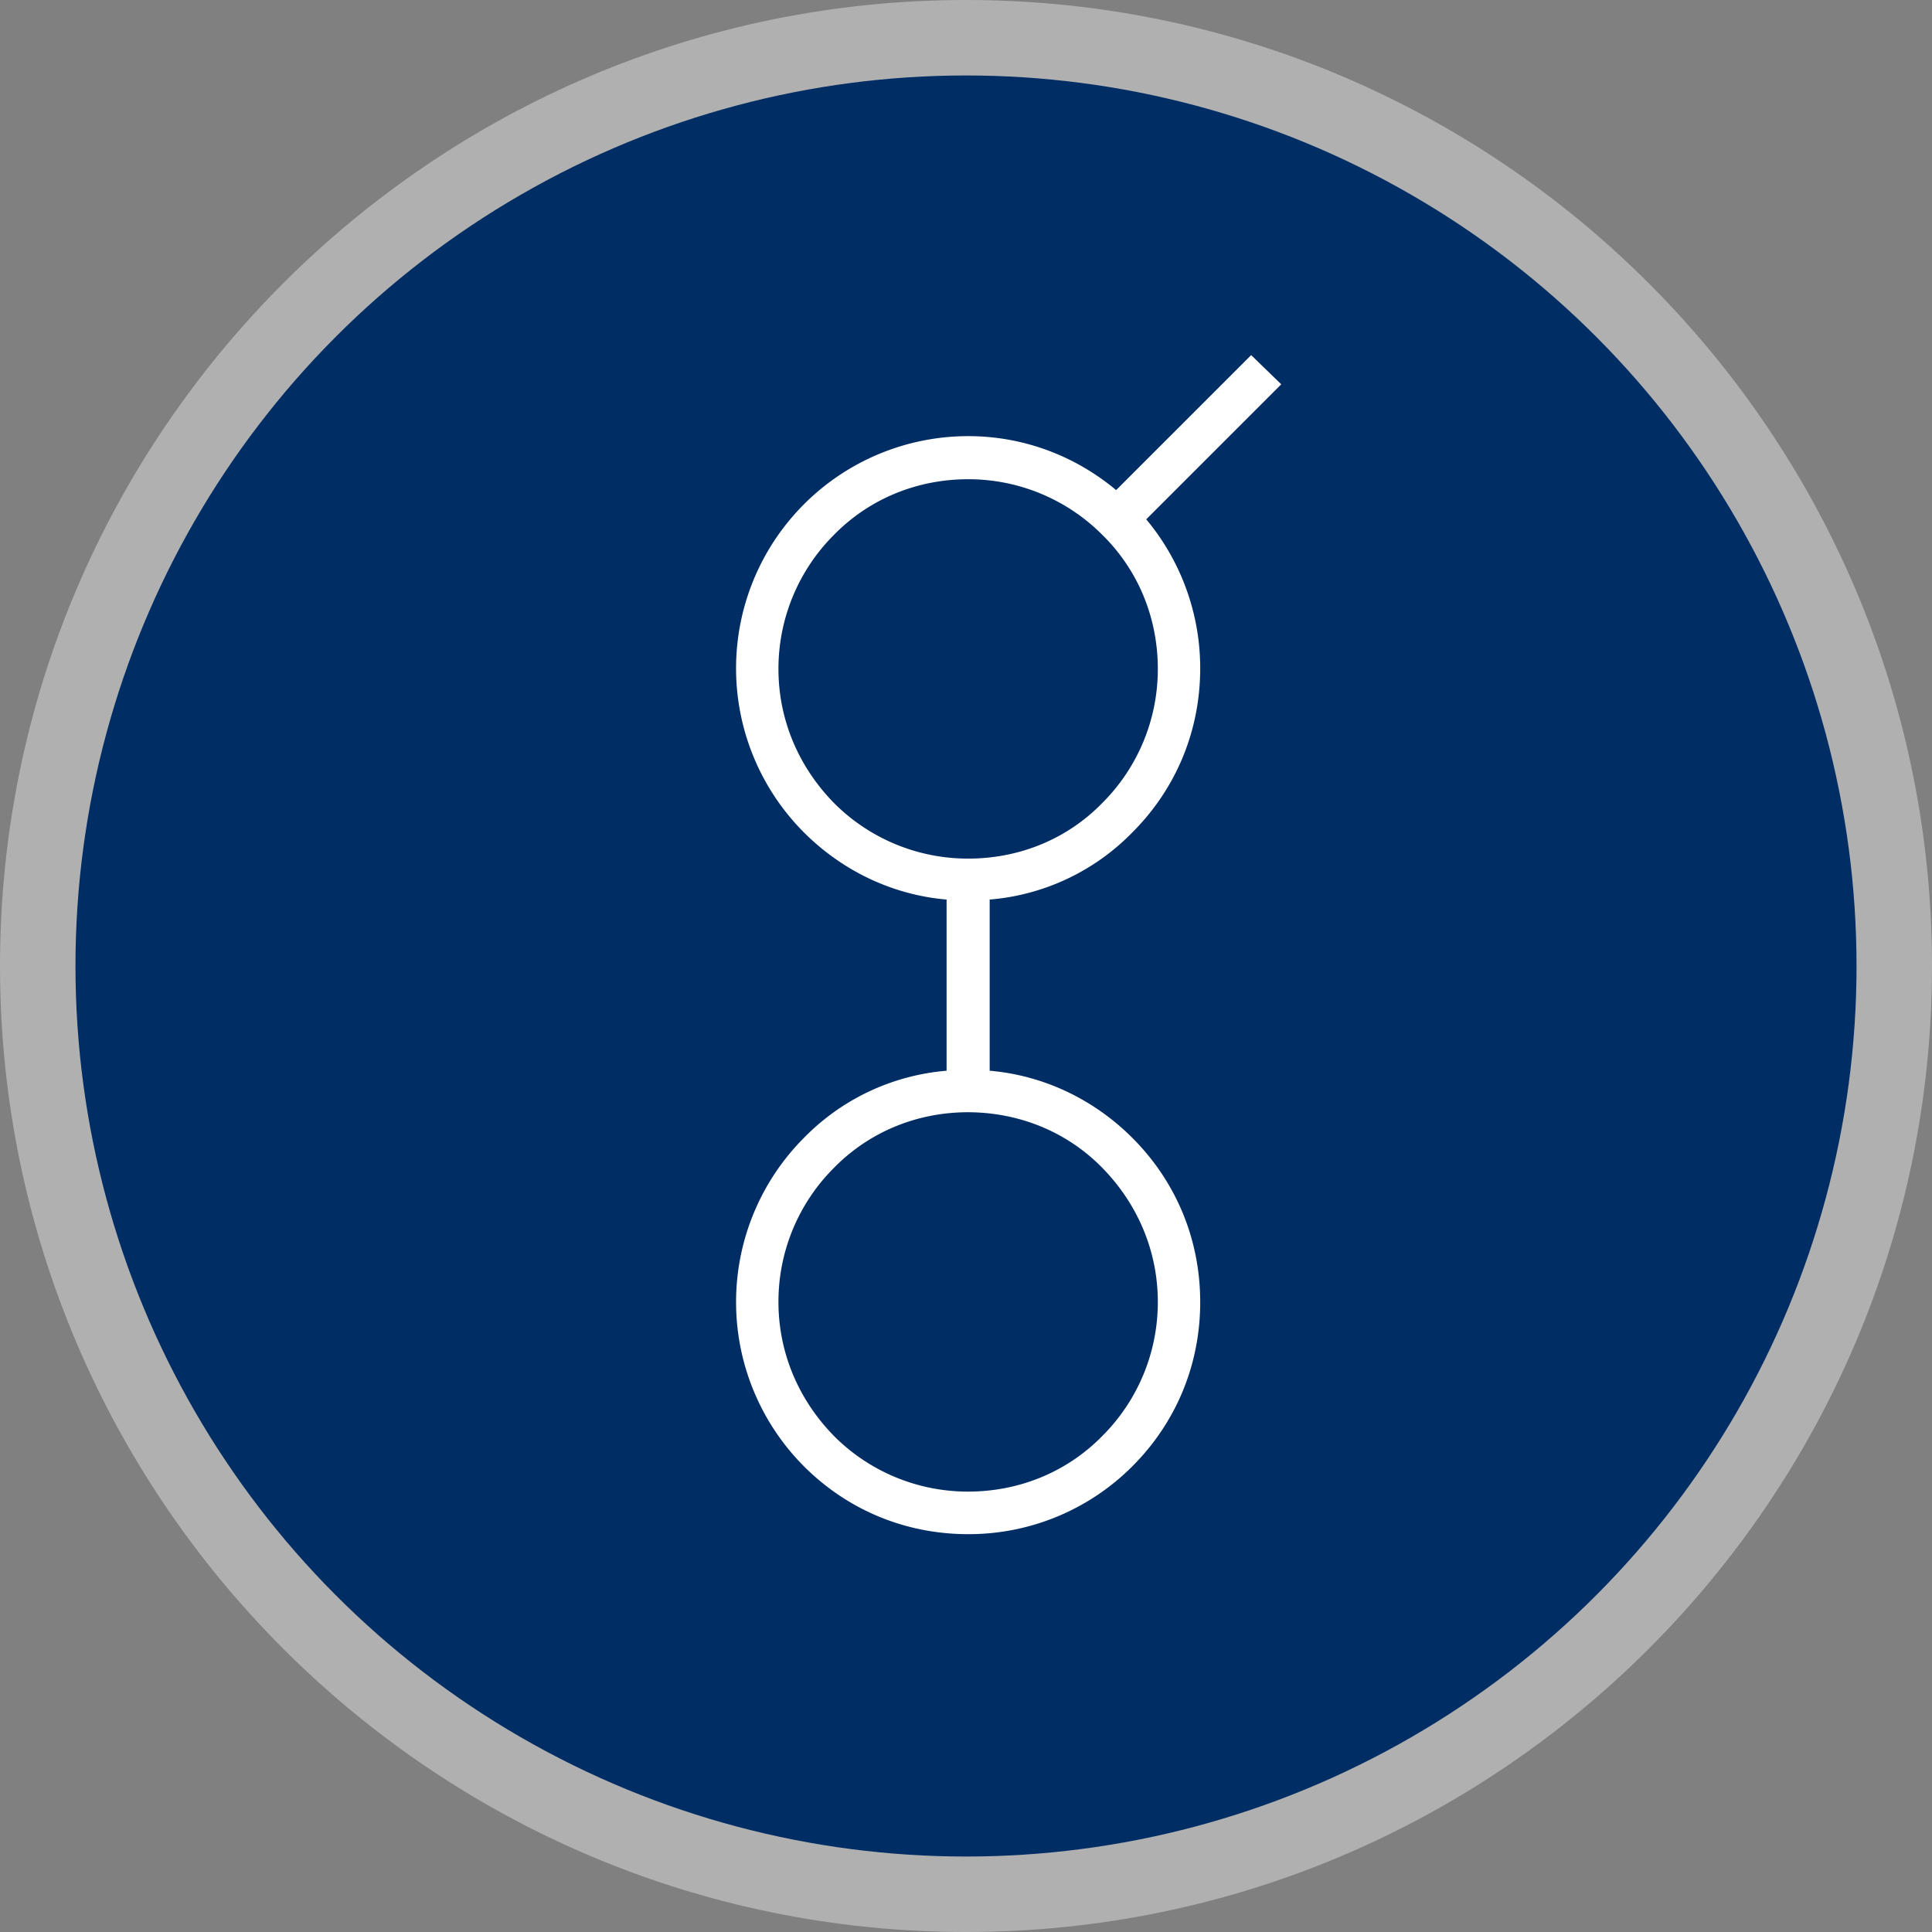 <svg xmlns="http://www.w3.org/2000/svg" width="256" height="256" xmlns:v="https://vecta.io/nano"><rect width="100%" height="100%" fill="#808080" stroke="none"/><path d="M6.557 128c0 66.964 54.479 121.443 121.443 121.443S249.443 194.964 249.443 128 194.964 6.557 128 6.557 6.557 61.036 6.557 128z" fill="#fff" fill-rule="evenodd" stroke="#b0b0b0" stroke-width="13.114" paint-order="normal"/><circle cx="128" cy="128" fill="#002d64" r="118"/><path d="M150.042 110.3c5.829-5.829 8.992-13.499 8.992-21.759a30.798 30.798 0 0 0-7.151-19.73l17.889-17.889-3.988-3.87-17.889 17.889c-5.522-4.602-12.366-7.151-19.612-7.151a30.772 30.772 0 0 0-21.759 52.51c5.098 5.098 11.753 8.284 18.904 8.897v22.68a29.88 29.88 0 0 0-18.904 8.897 30.824 30.824 0 0 0 0 43.518c5.829 5.829 13.499 8.992 21.759 8.992a30.601 30.601 0 0 0 21.759-8.992c5.829-5.829 8.992-13.499 8.992-21.759s-3.162-15.93-8.992-21.759c-5.098-5.098-11.753-8.284-18.904-8.897v-22.68a29.825 29.825 0 0 0 18.904-8.897m-3.988 44.439c4.696 4.791 7.363 11.045 7.363 17.771a25.029 25.029 0 0 1-7.363 17.771c-4.696 4.791-11.045 7.363-17.771 7.363a25.029 25.029 0 0 1-17.771-7.363c-4.696-4.791-7.363-11.045-7.363-17.771a25.029 25.029 0 0 1 7.363-17.771c4.696-4.791 11.045-7.363 17.771-7.363 6.75.024 13.074 2.572 17.771 7.363m-17.771-40.97a25.029 25.029 0 0 1-17.771-7.363c-4.696-4.791-7.363-11.045-7.363-17.771a25.069 25.069 0 0 1 7.363-17.771c4.696-4.791 11.045-7.363 17.771-7.363a25.029 25.029 0 0 1 17.771 7.363c4.791 4.696 7.363 11.045 7.363 17.771a25.029 25.029 0 0 1-7.363 17.771c-4.696 4.814-11.021 7.363-17.771 7.363" fill="#fff"/></svg>